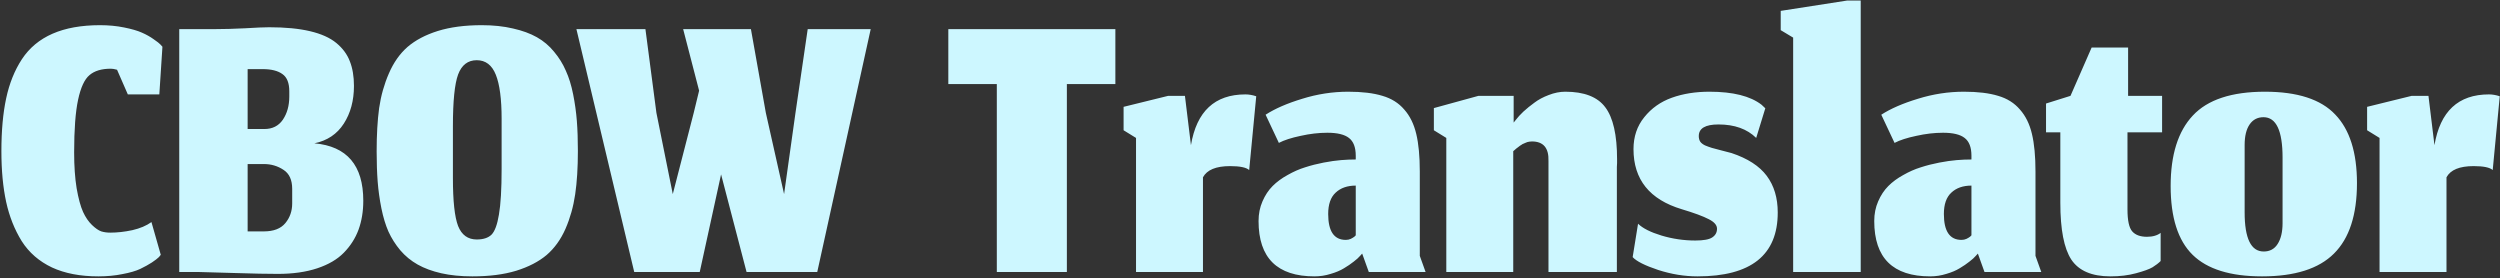 <svg viewBox="0 0 386 43" fill="none" xmlns="http://www.w3.org/2000/svg">
<rect x="0" y="0" width="386" height="43" fill="#333333" stroke="none"/>
<path d="M24.824 39.344L24.536 39.696C24.323 39.909 23.96 40.187 23.448 40.528C22.957 40.848 22.36 41.179 21.656 41.52C20.973 41.84 20.056 42.107 18.904 42.32C17.752 42.555 16.515 42.672 15.192 42.672C12.397 42.672 10.008 42.213 8.024 41.296C6.04 40.357 4.483 39.003 3.352 37.232C2.243 35.44 1.443 33.424 0.952 31.184C0.461 28.923 0.216 26.309 0.216 23.344C0.216 20.187 0.461 17.467 0.952 15.184C1.443 12.88 2.253 10.864 3.384 9.136C4.536 7.387 6.115 6.075 8.12 5.2C10.125 4.325 12.568 3.888 15.448 3.888C16.771 3.888 18.008 4.005 19.16 4.24C20.333 4.475 21.251 4.741 21.912 5.04C22.595 5.339 23.203 5.68 23.736 6.064C24.291 6.448 24.632 6.715 24.76 6.864C24.909 7.013 25.016 7.131 25.08 7.216L24.6 14.576H19.736L18.072 10.768C17.688 10.661 17.368 10.608 17.112 10.608C15.683 10.608 14.584 10.939 13.816 11.6C13.048 12.24 12.461 13.509 12.056 15.408C11.651 17.285 11.448 19.995 11.448 23.536C11.448 25.648 11.576 27.493 11.832 29.072C12.109 30.651 12.44 31.867 12.824 32.72C13.208 33.552 13.667 34.224 14.2 34.736C14.733 35.248 15.213 35.579 15.64 35.728C16.067 35.856 16.525 35.92 17.016 35.92C18.104 35.92 19.245 35.792 20.44 35.536C21.635 35.259 22.616 34.843 23.384 34.288L24.824 39.344ZM40.731 35.728C42.246 35.728 43.355 35.301 44.059 34.448C44.763 33.595 45.115 32.581 45.115 31.408V29.168C45.115 27.781 44.667 26.8 43.771 26.224C42.875 25.627 41.862 25.328 40.731 25.328H38.235V35.728H40.731ZM44.667 14.096C44.667 12.816 44.315 11.931 43.611 11.44C42.907 10.928 41.894 10.672 40.571 10.672H38.235V19.92H40.827C42.065 19.92 43.014 19.44 43.675 18.48C44.337 17.499 44.667 16.304 44.667 14.896V14.096ZM42.907 42.288C41.243 42.288 39.089 42.245 36.443 42.16C33.798 42.075 31.899 42.021 30.747 42H27.675V4.496H33.211C34.555 4.496 36.091 4.453 37.819 4.368C39.547 4.261 40.795 4.208 41.563 4.208C44.059 4.208 46.161 4.411 47.867 4.816C49.595 5.221 50.95 5.829 51.931 6.64C52.913 7.451 53.606 8.389 54.011 9.456C54.438 10.523 54.651 11.792 54.651 13.264C54.651 15.525 54.129 17.467 53.083 19.088C52.038 20.709 50.523 21.723 48.539 22.128C53.574 22.576 56.091 25.531 56.091 30.992C56.091 32.635 55.846 34.128 55.355 35.472C54.865 36.795 54.107 37.979 53.083 39.024C52.081 40.048 50.715 40.848 48.987 41.424C47.259 42 45.233 42.288 42.907 42.288ZM69.93 27.504C69.93 31.045 70.196 33.509 70.73 34.896C71.284 36.283 72.244 36.976 73.609 36.976C74.612 36.976 75.37 36.731 75.882 36.24C76.394 35.728 76.778 34.693 77.034 33.136C77.311 31.557 77.45 29.2 77.45 26.064V18.352C77.45 15.301 77.151 13.029 76.553 11.536C75.956 10.043 74.975 9.296 73.609 9.296C72.244 9.296 71.284 10.032 70.73 11.504C70.196 12.955 69.93 15.611 69.93 19.472V27.504ZM72.938 42.672C71.167 42.672 69.567 42.512 68.138 42.192C66.73 41.872 65.513 41.424 64.49 40.848C63.465 40.272 62.569 39.536 61.801 38.64C61.055 37.744 60.447 36.784 59.977 35.76C59.529 34.736 59.167 33.541 58.889 32.176C58.612 30.789 58.42 29.413 58.313 28.048C58.207 26.661 58.154 25.104 58.154 23.376C58.154 20.816 58.282 18.587 58.538 16.688C58.815 14.789 59.316 13.008 60.041 11.344C60.767 9.659 61.727 8.293 62.922 7.248C64.138 6.203 65.695 5.381 67.594 4.784C69.513 4.187 71.775 3.888 74.377 3.888C76.169 3.888 77.78 4.059 79.21 4.4C80.639 4.72 81.865 5.168 82.889 5.744C83.913 6.32 84.799 7.067 85.546 7.984C86.314 8.901 86.921 9.883 87.37 10.928C87.839 11.952 88.212 13.157 88.49 14.544C88.767 15.931 88.959 17.307 89.066 18.672C89.172 20.037 89.225 21.584 89.225 23.312C89.225 25.872 89.087 28.101 88.809 30C88.532 31.899 88.031 33.68 87.305 35.344C86.58 36.987 85.609 38.331 84.394 39.376C83.177 40.4 81.609 41.211 79.689 41.808C77.791 42.384 75.54 42.672 72.938 42.672ZM108.038 42H97.926L88.998 4.496H99.654L101.35 17.424L103.878 29.968L107.11 17.424L107.942 14L105.478 4.496H115.942L118.246 17.424L121.062 29.968L122.822 17.424L124.71 4.496H134.438L126.182 42H115.27L111.334 26.928L108.038 42ZM153.908 42V12.976H146.421V4.496H172.213V12.976H164.724V42H153.908ZM185.738 42H175.402V21.296L173.482 20.112V16.496L180.362 14.8H182.954L183.882 22.416C184.757 17.189 187.562 14.576 192.298 14.576C192.832 14.576 193.386 14.672 193.962 14.864L192.874 26.256C192.426 25.851 191.445 25.648 189.93 25.648C187.754 25.648 186.357 26.224 185.738 27.376V42ZM210.32 39.152L210 39.504C209.787 39.76 209.456 40.059 209.008 40.4C208.581 40.741 208.08 41.083 207.504 41.424C206.949 41.765 206.267 42.053 205.456 42.288C204.645 42.544 203.813 42.672 202.96 42.672C197.2 42.672 194.32 39.824 194.32 34.128C194.32 33.019 194.523 32.005 194.928 31.088C195.333 30.149 195.856 29.36 196.496 28.72C197.136 28.08 197.904 27.515 198.8 27.024C199.696 26.512 200.592 26.117 201.488 25.84C202.405 25.541 203.365 25.296 204.368 25.104C205.371 24.912 206.267 24.784 207.056 24.72C207.845 24.656 208.603 24.624 209.328 24.624V24.048C209.328 22.747 208.976 21.829 208.272 21.296C207.589 20.763 206.48 20.496 204.944 20.496C203.621 20.496 202.245 20.656 200.816 20.976C199.387 21.275 198.267 21.637 197.456 22.064L195.408 17.712C196.859 16.773 198.747 15.952 201.072 15.248C203.397 14.523 205.765 14.16 208.176 14.16C210.309 14.16 212.069 14.373 213.456 14.8C214.843 15.205 215.963 15.909 216.816 16.912C217.691 17.893 218.309 19.152 218.672 20.688C219.035 22.203 219.216 24.133 219.216 26.48V39.504L220.112 42H211.344L210.32 39.152ZM207.792 37.04C208.069 37.04 208.325 36.987 208.56 36.88C208.816 36.752 209.008 36.635 209.136 36.528C209.264 36.4 209.328 36.336 209.328 36.336V28.656C208.027 28.656 206.992 29.019 206.224 29.744C205.456 30.448 205.072 31.547 205.072 33.04C205.072 35.707 205.979 37.04 207.792 37.04ZM233.644 42H223.309V21.296L221.389 20.112V16.688L228.268 14.8H233.708V18.928L234.093 18.448C234.348 18.107 234.722 17.701 235.212 17.232C235.724 16.763 236.29 16.304 236.908 15.856C237.527 15.387 238.263 14.992 239.116 14.672C239.991 14.331 240.845 14.16 241.676 14.16C244.599 14.16 246.658 14.96 247.852 16.56C249.068 18.16 249.676 20.837 249.676 24.592C249.676 24.72 249.676 24.912 249.676 25.168C249.655 25.424 249.644 25.627 249.644 25.776V42H239.085V24.848C239.149 22.843 238.295 21.84 236.524 21.84C236.396 21.84 236.268 21.851 236.141 21.872C236.034 21.893 235.927 21.915 235.82 21.936C235.735 21.957 235.628 22 235.5 22.064C235.394 22.107 235.298 22.149 235.212 22.192C235.127 22.213 235.031 22.267 234.924 22.352C234.818 22.416 234.733 22.469 234.668 22.512C234.604 22.555 234.508 22.629 234.38 22.736C234.274 22.821 234.188 22.885 234.124 22.928C234.082 22.971 233.996 23.045 233.868 23.152C233.762 23.237 233.687 23.301 233.644 23.344V42ZM262.1 42.672C260.094 42.672 258.067 42.341 256.019 41.68C253.971 40.997 252.659 40.336 252.083 39.696L252.915 34.544C253.641 35.248 254.846 35.856 256.531 36.368C258.238 36.88 259.977 37.136 261.747 37.136C263.027 37.136 263.902 36.976 264.372 36.656C264.862 36.336 265.107 35.888 265.107 35.312C265.107 34.757 264.681 34.267 263.827 33.84C262.974 33.392 261.587 32.88 259.667 32.304C254.697 30.811 252.211 27.717 252.211 23.024C252.211 21.104 252.766 19.461 253.875 18.096C254.985 16.709 256.404 15.707 258.132 15.088C259.859 14.469 261.79 14.16 263.923 14.16C267.571 14.16 270.259 14.832 271.988 16.176C272.372 16.539 272.563 16.72 272.563 16.72L271.156 21.296C269.748 19.909 267.806 19.216 265.332 19.216C263.305 19.216 262.291 19.813 262.291 21.008C262.291 21.349 262.366 21.637 262.516 21.872C262.665 22.085 262.91 22.277 263.251 22.448C263.614 22.597 263.966 22.725 264.308 22.832C264.649 22.917 265.129 23.045 265.748 23.216C266.366 23.365 266.9 23.504 267.348 23.632C269.843 24.464 271.657 25.637 272.787 27.152C273.918 28.667 274.483 30.555 274.483 32.816C274.483 39.387 270.355 42.672 262.1 42.672ZM276.863 42V5.808L274.943 4.656V1.68L285.215 0.08H287.295V42H276.863ZM305.383 39.152L305.063 39.504C304.849 39.76 304.518 40.059 304.07 40.4C303.644 40.741 303.142 41.083 302.566 41.424C302.012 41.765 301.329 42.053 300.519 42.288C299.708 42.544 298.876 42.672 298.023 42.672C292.263 42.672 289.383 39.824 289.383 34.128C289.383 33.019 289.585 32.005 289.99 31.088C290.396 30.149 290.918 29.36 291.559 28.72C292.198 28.08 292.966 27.515 293.863 27.024C294.758 26.512 295.654 26.117 296.551 25.84C297.468 25.541 298.428 25.296 299.43 25.104C300.433 24.912 301.329 24.784 302.118 24.72C302.908 24.656 303.665 24.624 304.391 24.624V24.048C304.391 22.747 304.039 21.829 303.334 21.296C302.652 20.763 301.542 20.496 300.007 20.496C298.684 20.496 297.308 20.656 295.879 20.976C294.449 21.275 293.329 21.637 292.518 22.064L290.47 17.712C291.921 16.773 293.809 15.952 296.135 15.248C298.46 14.523 300.828 14.16 303.238 14.16C305.372 14.16 307.132 14.373 308.519 14.8C309.905 15.205 311.025 15.909 311.878 16.912C312.753 17.893 313.372 19.152 313.734 20.688C314.097 22.203 314.279 24.133 314.279 26.48V39.504L315.174 42H306.407L305.383 39.152ZM302.855 37.04C303.132 37.04 303.388 36.987 303.623 36.88C303.878 36.752 304.07 36.635 304.199 36.528C304.327 36.4 304.391 36.336 304.391 36.336V28.656C303.089 28.656 302.055 29.019 301.286 29.744C300.518 30.448 300.135 31.547 300.135 33.04C300.135 35.707 301.041 37.04 302.855 37.04ZM325.859 42.672C322.979 42.672 320.963 41.808 319.811 40.08C318.68 38.352 318.115 35.429 318.115 31.312V20.432H315.907V15.984L319.683 14.8L322.947 7.344H328.579V14.8H333.827V20.432H328.483V32.336C328.483 34.043 328.728 35.173 329.219 35.728C329.71 36.283 330.467 36.56 331.491 36.56C331.939 36.56 332.344 36.507 332.707 36.4C333.07 36.293 333.368 36.144 333.603 35.952V40.304C333.283 40.624 332.867 40.944 332.355 41.264C331.843 41.563 330.99 41.872 329.795 42.192C328.622 42.512 327.31 42.672 325.859 42.672ZM349.516 38.832C350.455 38.832 351.17 38.448 351.66 37.68C352.172 36.891 352.428 35.813 352.428 34.448V24.336C352.428 20.176 351.447 18.096 349.484 18.096C348.567 18.096 347.852 18.469 347.34 19.216C346.828 19.963 346.572 21.019 346.572 22.384V32.784C346.572 36.816 347.554 38.832 349.516 38.832ZM349.26 42.672C344.375 42.672 340.802 41.563 338.54 39.344C336.279 37.125 335.148 33.584 335.148 28.72C335.148 23.899 336.29 20.272 338.572 17.84C340.855 15.387 344.567 14.16 349.708 14.16C354.722 14.16 358.338 15.333 360.556 17.68C362.796 20.005 363.916 23.536 363.916 28.272C363.916 33.179 362.732 36.805 360.364 39.152C358.018 41.499 354.316 42.672 349.26 42.672ZM377.738 42H367.402V21.296L365.482 20.112V16.496L372.362 14.8H374.954L375.882 22.416C376.757 17.189 379.562 14.576 384.298 14.576C384.832 14.576 385.386 14.672 385.962 14.864L384.874 26.256C384.426 25.851 383.445 25.648 381.93 25.648C379.754 25.648 378.357 26.224 377.738 27.376V42Z" fill="#CDF7FF"/>
</svg>
